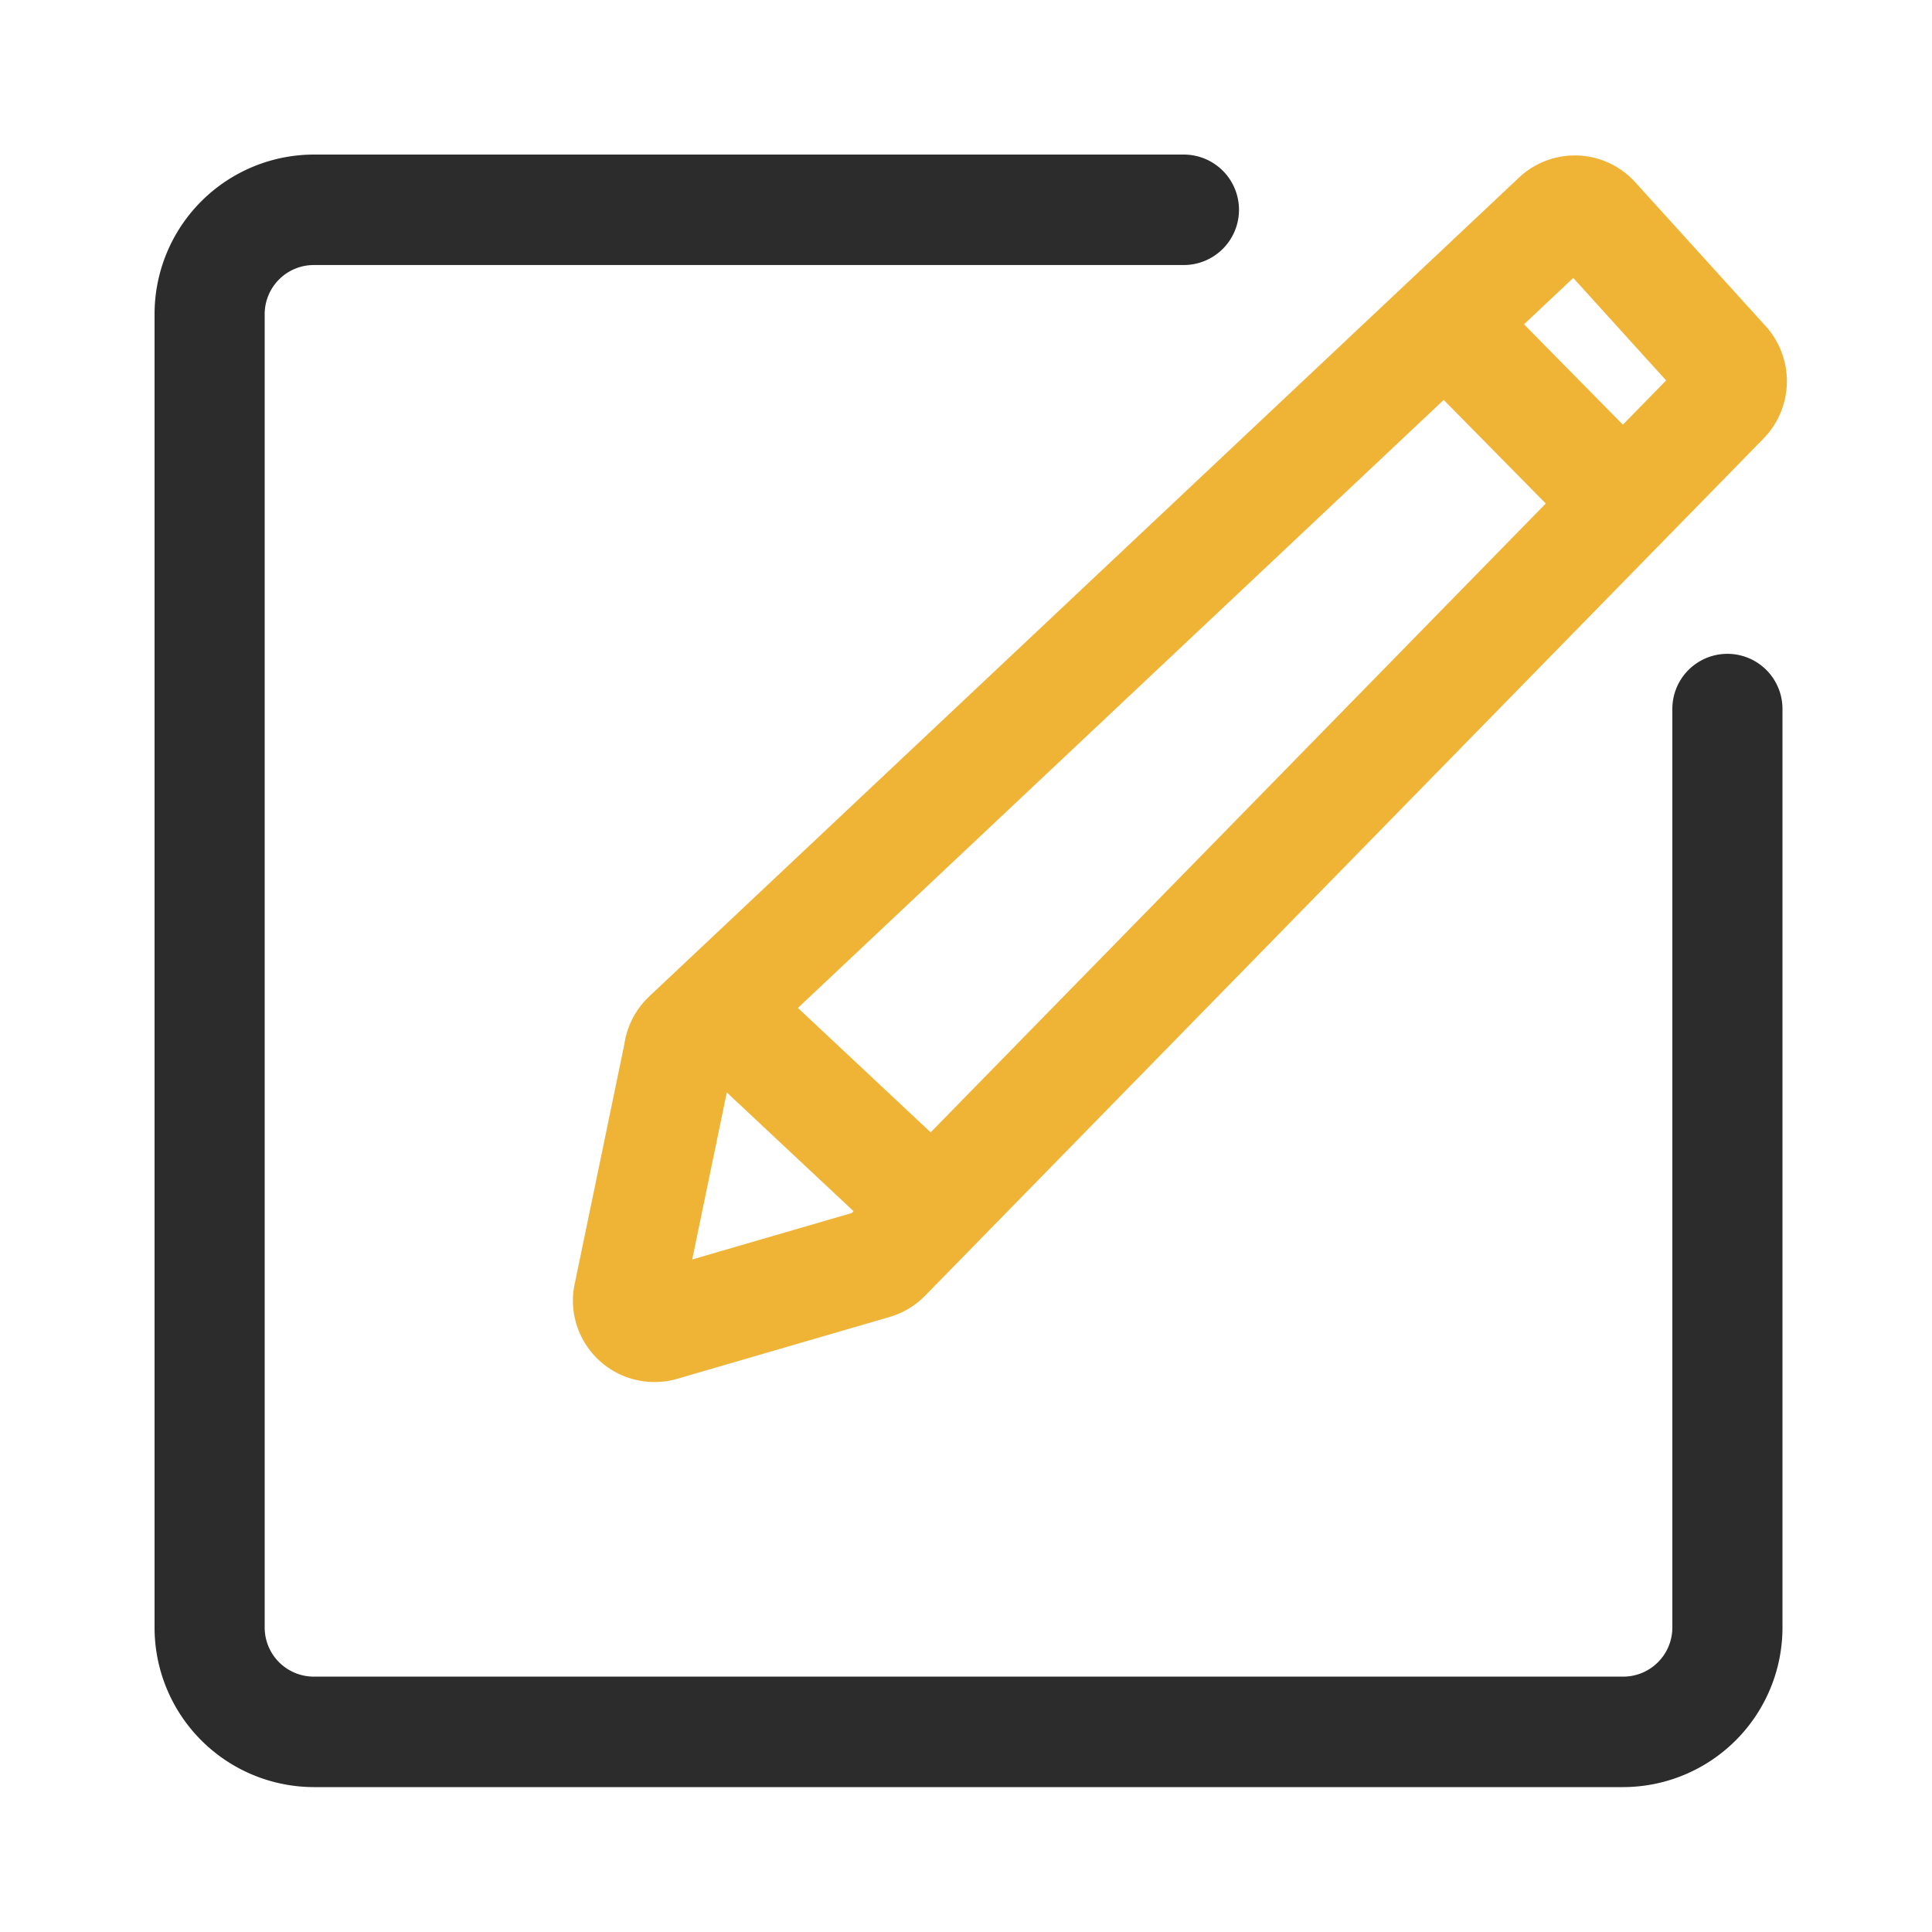 <?xml version="1.0" standalone="no"?><!DOCTYPE svg PUBLIC "-//W3C//DTD SVG 1.1//EN" "http://www.w3.org/Graphics/SVG/1.1/DTD/svg11.dtd"><svg t="1587563605415" class="icon" viewBox="0 0 1024 1024" version="1.1" xmlns="http://www.w3.org/2000/svg" p-id="52261" data-spm-anchor-id="a313x.7781069.0.i224" xmlns:xlink="http://www.w3.org/1999/xlink" width="128" height="128"><defs><style type="text/css"></style></defs><path d="M860.406 947.2H166.282A84.582 84.582 0 0 1 81.92 862.597V166.523A84.582 84.582 0 0 1 166.282 81.92h461.133a29.276 29.276 0 0 1 0 58.552H166.282a26.04 26.04 0 0 0-25.994 26.051v696.074a26.04 26.04 0 0 0 25.974 26.051h694.144a26.04 26.04 0 0 0 25.974-26.051V375.731a29.184 29.184 0 1 1 58.368 0v486.866A84.582 84.582 0 0 1 860.406 947.2z" fill="#2c2c2c" p-id="52262" data-spm-anchor-id="a313x.7781069.0.i222" class=""></path><path d="M935.844 172.851l-69.12-76.247a43.187 43.187 0 0 0-61.681-2.422L344.064 528.164l-0.108 0.108a43.474 43.474 0 0 0-13.061 25.313l-26.557 128.205-0.476 3.144a43.264 43.264 0 0 0 55.142 45.85l112.527-32.768a43.259 43.259 0 0 0 18.785-11.264L934.702 232.448a43.52 43.52 0 0 0 1.142-59.597z m-442.578 427.315L422.912 534.226 765.204 211.968l54.088 54.917z m-126.377 67.384l18.335-88.53 67.169 62.935-0.957 0.978zM860.16 225.091l-52.398-53.197 26.086-24.576 49.239 54.318z" fill="#efb336" p-id="52263" data-spm-anchor-id="a313x.7781069.0.i223" class=""></path></svg>